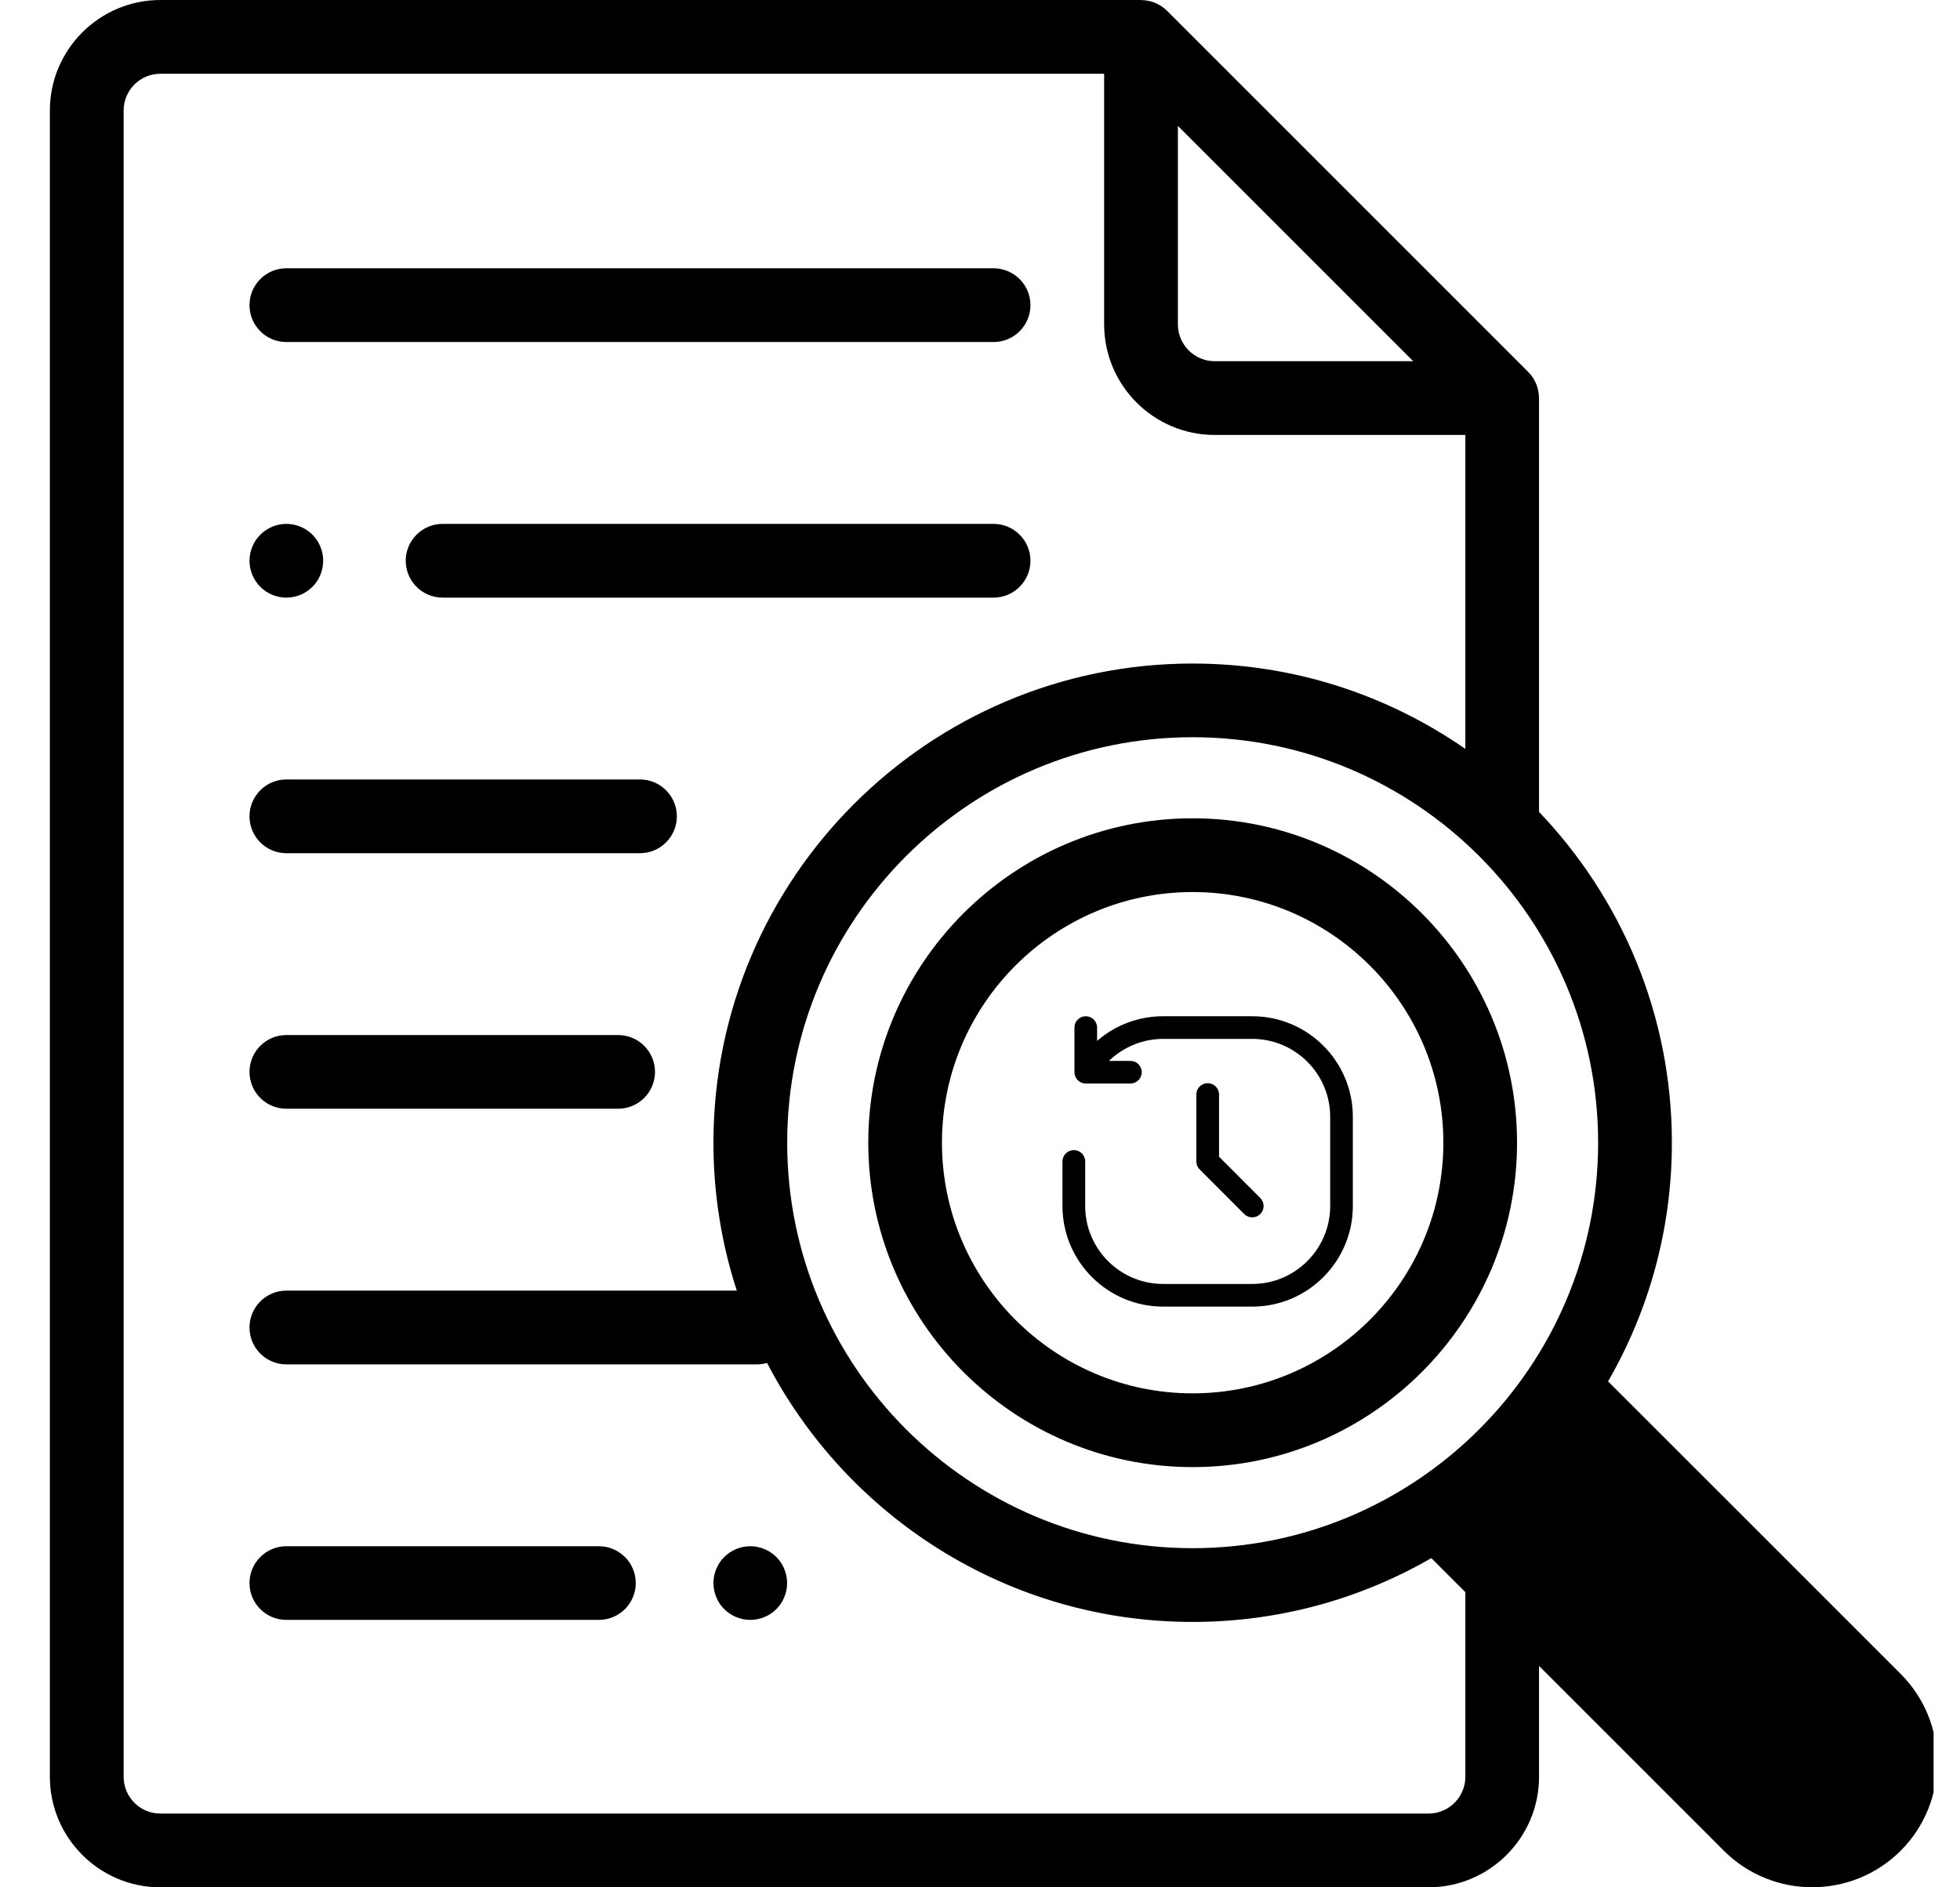 <svg width="27" height="26" viewBox="0 0 27 26" fill="none" xmlns="http://www.w3.org/2000/svg">
<g clip-path="url(#clip0_138_116)">
<path d="M16.429 11.273C13.965 11.273 11.961 13.278 11.961 15.742C11.961 18.206 13.965 20.211 16.429 20.211C18.893 20.211 20.898 18.206 20.898 15.742C20.898 13.278 18.893 11.273 16.429 11.273ZM16.429 19.195C14.525 19.195 12.976 17.646 12.976 15.742C12.976 13.838 14.525 12.289 16.429 12.289C18.334 12.289 19.883 13.838 19.883 15.742C19.883 17.646 18.334 19.195 16.429 19.195Z" fill="black"/>
<path d="M26.183 23.06L24.168 21.045L22.152 19.03C22.711 18.061 23.031 16.939 23.031 15.742C23.031 13.976 22.334 12.371 21.201 11.185V5.484H21.2C21.2 5.352 21.15 5.222 21.053 5.125L16.077 0.149C15.979 0.052 15.85 0.001 15.717 0.001L15.718 0H2.21C1.37 0 0.687 0.683 0.687 1.523V24.477C0.687 25.317 1.37 26 2.21 26H19.678C20.518 26 21.201 25.317 21.201 24.477V22.95L23.747 25.496C24.083 25.831 24.524 25.999 24.965 25.999C25.406 25.999 25.847 25.831 26.183 25.496C26.854 24.824 26.854 23.732 26.183 23.06ZM16.429 21.328C13.349 21.328 10.844 18.822 10.844 15.742C10.844 12.662 13.349 10.156 16.429 10.156C19.509 10.156 22.015 12.662 22.015 15.742C22.015 18.822 19.509 21.328 16.429 21.328ZM16.226 1.734L19.468 4.976H16.733C16.453 4.976 16.226 4.748 16.226 4.468V1.734ZM20.186 24.477C20.186 24.757 19.958 24.984 19.678 24.984H2.21C1.93 24.984 1.703 24.757 1.703 24.477V1.523C1.703 1.243 1.93 1.016 2.21 1.016H15.21V4.468C15.21 5.308 15.893 5.992 16.733 5.992H20.186V10.317C19.119 9.576 17.824 9.141 16.429 9.141C12.789 9.141 9.828 12.102 9.828 15.742C9.828 16.453 9.941 17.138 10.15 17.78H3.945C3.664 17.78 3.437 18.007 3.437 18.288C3.437 18.568 3.664 18.796 3.945 18.796H10.429C10.477 18.796 10.524 18.788 10.567 18.776C11.668 20.894 13.882 22.344 16.429 22.344C17.625 22.344 18.748 22.024 19.717 21.465L20.186 21.934V24.477Z" fill="black"/>
<path d="M8.515 14.259H3.945C3.664 14.259 3.437 14.486 3.437 14.767C3.437 15.047 3.664 15.274 3.945 15.274H8.515C8.795 15.274 9.023 15.047 9.023 14.767C9.023 14.486 8.795 14.259 8.515 14.259Z" fill="black"/>
<path d="M8.816 10.738H3.945C3.664 10.738 3.437 10.966 3.437 11.246C3.437 11.526 3.664 11.754 3.945 11.754H8.816C9.096 11.754 9.324 11.526 9.324 11.246C9.324 10.966 9.096 10.738 8.816 10.738Z" fill="black"/>
<path d="M10.335 21.301C10.202 21.301 10.071 21.355 9.976 21.45C9.882 21.544 9.828 21.675 9.828 21.809C9.828 21.942 9.882 22.073 9.976 22.167C10.071 22.262 10.202 22.316 10.335 22.316C10.469 22.316 10.6 22.262 10.695 22.167C10.789 22.073 10.843 21.942 10.843 21.809C10.843 21.675 10.789 21.544 10.695 21.45C10.6 21.355 10.469 21.301 10.335 21.301Z" fill="black"/>
<path d="M8.25 21.301H3.945C3.664 21.301 3.437 21.528 3.437 21.809C3.437 22.089 3.664 22.316 3.945 22.316H8.25C8.53 22.316 8.758 22.089 8.758 21.809C8.758 21.528 8.53 21.301 8.25 21.301Z" fill="black"/>
<path d="M3.945 8.233C4.079 8.233 4.209 8.179 4.304 8.084C4.399 7.989 4.452 7.859 4.452 7.725C4.452 7.592 4.399 7.461 4.304 7.366C4.209 7.271 4.078 7.217 3.945 7.217C3.811 7.217 3.681 7.271 3.586 7.366C3.491 7.46 3.437 7.591 3.437 7.725C3.437 7.859 3.491 7.99 3.586 8.084C3.68 8.179 3.811 8.233 3.945 8.233Z" fill="black"/>
<path d="M13.687 7.217H6.097C5.817 7.217 5.589 7.445 5.589 7.725C5.589 8.005 5.817 8.233 6.097 8.233H13.687C13.967 8.233 14.195 8.005 14.195 7.725C14.195 7.445 13.967 7.217 13.687 7.217Z" fill="black"/>
<path d="M3.945 4.712H13.687C13.967 4.712 14.195 4.485 14.195 4.204C14.195 3.924 13.967 3.696 13.687 3.696H3.945C3.664 3.696 3.437 3.924 3.437 4.204C3.437 4.485 3.664 4.712 3.945 4.712Z" fill="black"/>
<g clip-path="url(#clip1_138_116)">
<path d="M16.793 15.078V15.935L17.361 16.504C17.422 16.565 17.422 16.664 17.361 16.725C17.3 16.786 17.201 16.786 17.14 16.725L16.526 16.11C16.496 16.081 16.48 16.041 16.48 16V15.078C16.48 14.992 16.55 14.922 16.636 14.922C16.723 14.922 16.793 14.992 16.793 15.078V15.078ZM17.251 14H16.022C15.694 14 15.371 14.115 15.113 14.34V14.156C15.113 14.07 15.043 14 14.957 14C14.871 14 14.801 14.07 14.801 14.156V14.771C14.801 14.857 14.871 14.927 14.957 14.927H15.572C15.658 14.927 15.728 14.857 15.728 14.771C15.728 14.684 15.658 14.615 15.572 14.615H15.276C15.474 14.424 15.741 14.312 16.022 14.312H17.251C17.842 14.312 18.324 14.794 18.324 15.385V16.615C18.324 17.206 17.842 17.688 17.251 17.688H16.022C15.43 17.688 14.949 17.206 14.949 16.615V16C14.949 15.914 14.879 15.844 14.793 15.844C14.706 15.844 14.636 15.914 14.636 16V16.615C14.636 17.378 15.258 18 16.022 18H17.251C18.015 18 18.636 17.378 18.636 16.615V15.385C18.636 14.621 18.015 14 17.251 14V14Z" fill="black"/>
</g>
</g>
<defs>
<clipPath id="clip0_138_116">
<rect width="26" height="26" fill="white" transform="translate(0.636)"/>
</clipPath>
<clipPath id="clip1_138_116">
<rect width="4" height="4" fill="white" transform="translate(14.636 14)"/>
</clipPath>
</defs>
</svg>
